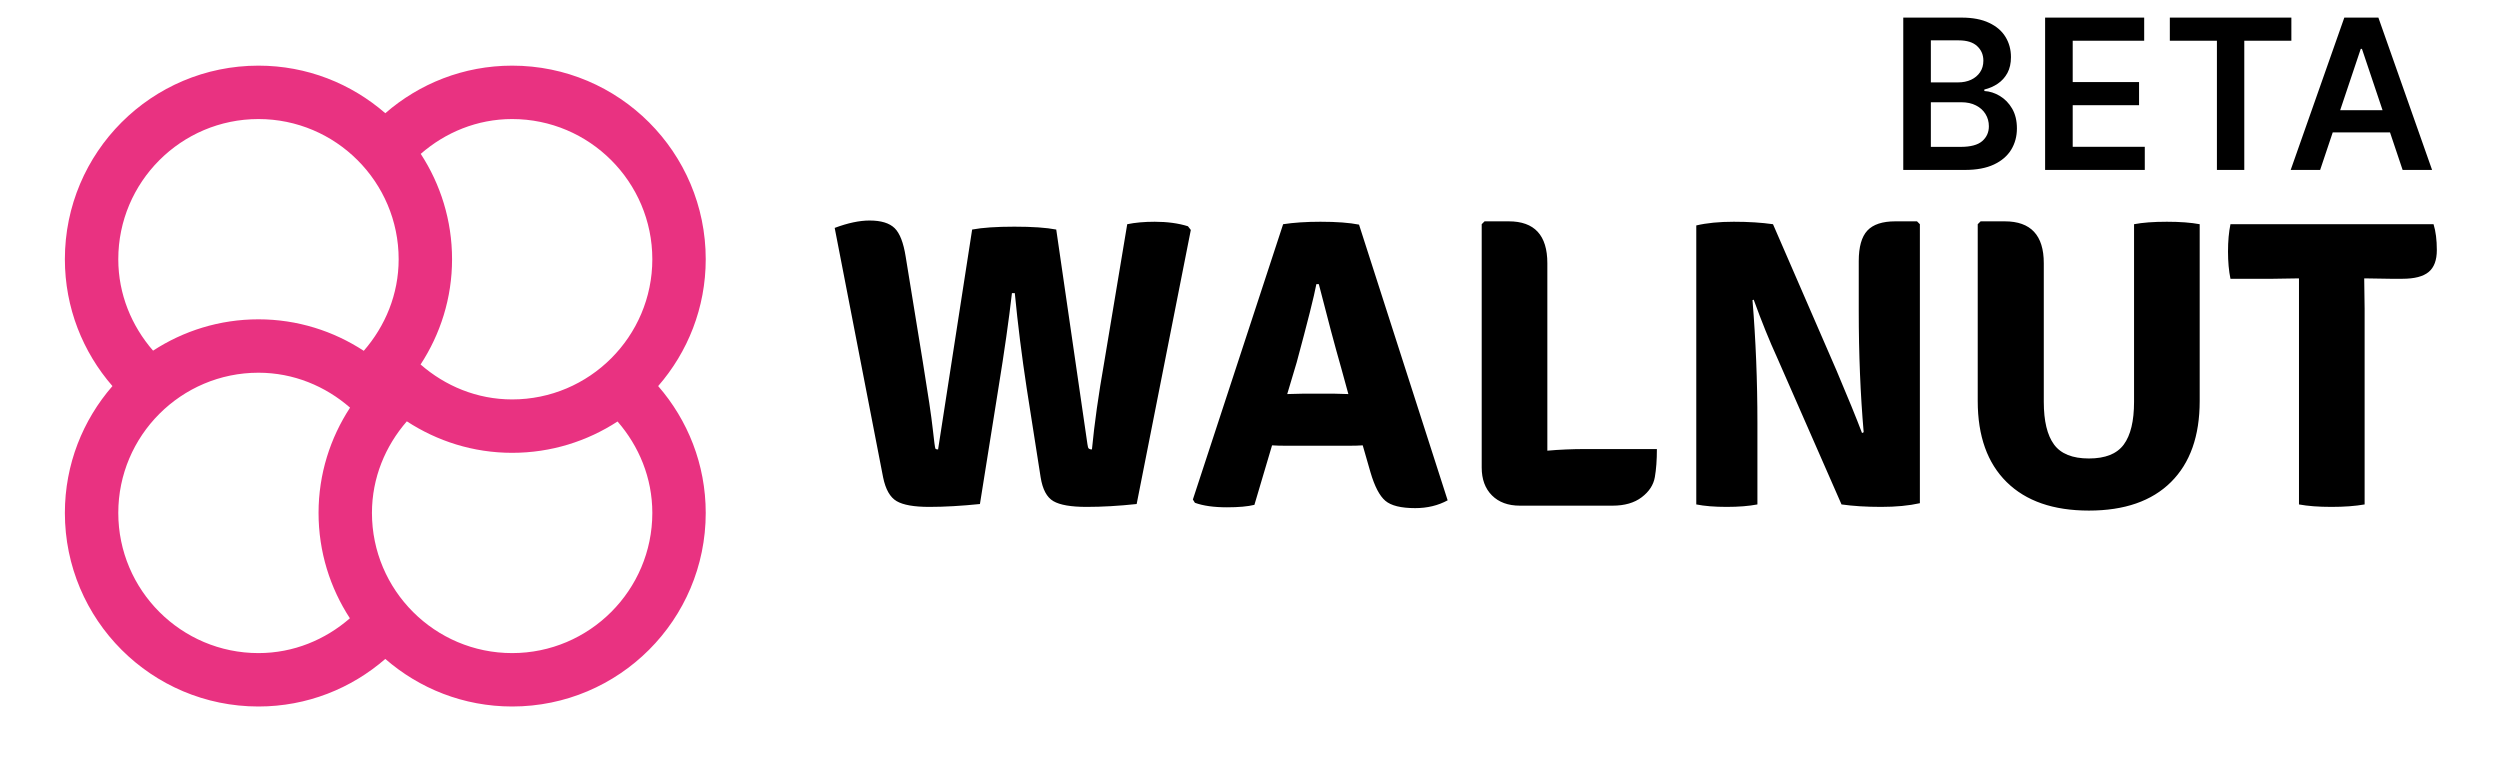 <svg width="3163" height="974" viewBox="0 0 3163 974" fill="none" xmlns="http://www.w3.org/2000/svg">
    <g clip-path="url(#clip0_1803_34)">
        <path d="M832.689 488.49C870.098 445.507 892.892 389.449 892.892 327.99C892.892 192.716 783.23 83.054 647.956 83.054C586.497 83.054 530.47 105.848 487.486 143.237C444.463 105.848 388.476 83.054 327.017 83.054C191.743 83.054 82.081 192.716 82.081 327.99C82.081 389.449 104.875 445.476 142.263 488.46C104.875 531.443 82.081 587.47 82.081 648.929C82.081 784.203 191.743 893.865 327.017 893.865C388.476 893.865 444.463 871.071 487.486 833.683C530.47 871.071 586.497 893.865 647.956 893.865C783.23 893.865 892.892 784.203 892.892 648.929C892.892 587.47 870.098 531.443 832.709 488.46L832.689 488.49ZM825.321 327.99C825.321 425.774 745.74 505.355 647.956 505.355C603.483 505.355 563.277 488.328 532.122 461.145C557.135 422.814 571.943 377.216 571.943 327.99C571.943 278.764 557.297 233.034 532.324 194.672C563.429 167.581 603.584 150.625 647.956 150.625C745.74 150.625 825.321 230.206 825.321 327.99ZM327.017 150.625C424.801 150.625 504.382 230.206 504.382 327.99C504.382 372.463 487.355 412.669 460.243 443.855C421.872 418.811 376.243 404.004 327.017 404.004C277.791 404.004 232.061 418.649 193.659 443.652C166.608 412.517 149.652 372.362 149.652 327.99C149.652 230.206 229.233 150.625 327.017 150.625ZM149.652 648.929C149.652 551.145 229.233 471.564 327.017 471.564C371.49 471.564 411.696 488.591 442.882 515.743C417.838 554.105 403.03 599.703 403.03 648.929C403.03 698.156 417.676 743.885 442.679 782.247C411.544 809.338 371.419 826.294 327.017 826.294C229.233 826.294 149.652 746.713 149.652 648.929ZM647.956 826.294C550.172 826.294 470.591 746.713 470.591 648.929C470.591 604.456 487.618 564.25 514.73 533.064C553.101 558.108 598.73 572.916 647.956 572.916C697.182 572.916 742.912 558.27 781.314 533.267C808.365 564.402 825.321 604.558 825.321 648.929C825.321 746.713 745.74 826.294 647.956 826.294Z" fill="#E93281"/>
        <path d="M1117.31 603.947L1056.05 288.344C1072.66 282.115 1087.37 279 1100.18 279C1114.71 279 1125.27 282.201 1131.84 288.603C1138.42 295.005 1143.09 307.031 1145.86 324.679L1167.66 458.603C1174.23 498.746 1178.38 526.777 1180.12 542.695C1181.85 558.614 1182.97 566.919 1183.49 567.611C1184.01 568.303 1185.13 568.649 1186.86 568.649L1229.95 290.42C1242.75 287.997 1260.57 286.786 1283.41 286.786C1306.25 286.786 1323.9 287.997 1336.36 290.42L1375.81 561.901C1376.16 565.016 1376.76 566.919 1377.63 567.611C1378.49 568.303 1379.79 568.649 1381.52 568.649C1384.63 536.12 1389.83 499.265 1397.09 458.084L1426.16 283.672C1436.2 281.595 1447.79 280.557 1460.94 280.557C1476.86 280.557 1490.87 282.461 1502.99 286.267L1506.62 290.939L1438.1 637.688C1415.61 640.11 1394.5 641.321 1374.77 641.321C1355.05 641.321 1341.03 638.899 1332.73 634.054C1324.42 629.209 1319.06 619.174 1316.63 603.947L1298.99 491.306C1292.76 450.471 1287.74 410.329 1283.93 370.878H1280.3C1276.49 404.446 1270.78 444.588 1263.17 491.306L1239.81 637.688C1216.28 640.11 1194.91 641.321 1175.7 641.321C1156.5 641.321 1142.74 638.899 1134.44 634.054C1126.13 629.209 1120.42 619.174 1117.31 603.947ZM1630.16 563.978C1620.82 563.978 1613.9 563.805 1609.4 563.459L1587.08 638.726C1578.77 640.802 1567.18 641.84 1552.3 641.84C1535.69 641.84 1522.19 639.937 1511.81 636.131L1509.22 631.978L1623.41 283.672C1636.91 281.595 1652.66 280.557 1670.65 280.557C1691.07 280.557 1707.33 281.768 1719.44 284.191L1831.57 633.016C1819.45 639.591 1805.79 642.879 1790.56 642.879C1772.56 642.879 1759.93 639.764 1752.67 633.535C1745.4 627.306 1739.17 615.367 1733.98 597.718L1724.12 563.459C1719.62 563.805 1712.87 563.978 1703.87 563.978H1630.16ZM1628.6 498.573L1649.37 498.054H1687.26C1688.99 498.054 1692.02 498.14 1696.35 498.313C1700.67 498.486 1703.87 498.573 1705.95 498.573L1697.12 466.39C1688.82 437.321 1679.3 401.677 1668.57 359.458H1665.46C1662.69 374.339 1654.39 407.387 1640.54 458.603L1628.6 498.573ZM2006.5 568.13H2096.3C2096.3 581.973 2095.44 593.825 2093.7 603.688C2091.97 613.55 2086.44 622.029 2077.09 629.123C2067.75 636.217 2055.47 639.764 2040.24 639.764H1922.93C1908.05 639.764 1896.28 635.438 1887.63 626.787C1878.98 618.136 1874.65 606.37 1874.65 591.489V283.672L1878.28 280.038H1908.91C1941.44 280.038 1957.7 297.687 1957.7 332.985V570.207C1972.93 568.822 1989.2 568.13 2006.5 568.13ZM2425.4 280.038L2429.03 283.672V636.65C2415.19 639.764 2398.84 641.321 2379.98 641.321C2361.12 641.321 2344.42 640.283 2329.89 638.207L2248.39 452.374C2238.7 431.265 2228.84 406.868 2218.8 379.183L2217.25 379.703C2221.4 430.227 2223.48 481.962 2223.48 534.909V638.207C2212.75 640.283 2199.77 641.321 2184.54 641.321C2169.32 641.321 2156.51 640.283 2146.13 638.207V285.229C2159.28 282.115 2175.11 280.557 2193.63 280.557C2212.14 280.557 2228.67 281.595 2243.2 283.672L2323.66 468.985C2338.19 503.245 2348.92 529.545 2355.84 547.886L2357.92 546.848C2353.77 498.746 2351.69 447.703 2351.69 393.718V330.389C2351.69 312.394 2355.32 299.504 2362.59 291.718C2369.86 283.931 2381.62 280.038 2397.89 280.038H2425.4ZM2783.05 283.672V507.397C2783.05 551.693 2770.94 585.866 2746.71 609.917C2722.49 633.968 2687.88 645.993 2642.9 645.993C2597.91 645.993 2563.22 633.968 2538.82 609.917C2514.42 585.866 2502.22 551.693 2502.22 507.397V283.672L2505.86 280.038H2536.48C2569.36 280.038 2585.8 297.687 2585.8 332.985V508.436C2585.8 532.66 2590.12 550.655 2598.77 562.42C2607.43 574.186 2622.13 580.069 2642.9 580.069C2663.66 580.069 2678.37 574.186 2687.02 562.42C2695.67 550.655 2700 532.66 2700 508.436V283.672C2710.72 281.595 2724.57 280.557 2741.52 280.557C2758.13 280.557 2771.98 281.595 2783.05 283.672ZM2991.2 352.191L2991.72 390.603V638.207C2979.96 640.283 2965.94 641.321 2949.68 641.321C2933.41 641.321 2919.74 640.283 2908.67 638.207V352.191L2875.45 352.71H2821.98C2819.9 342.674 2818.87 331.168 2818.87 318.191C2818.87 305.214 2819.9 293.707 2821.98 283.672H3078.93C3081.7 292.669 3083.08 303.57 3083.08 316.374C3083.08 329.178 3079.62 338.435 3072.7 344.145C3065.78 349.855 3054.7 352.71 3039.48 352.71H3024.42L2991.72 352.191H2991.2Z" fill="black"/>
        <path d="M2408.01 215V22.273H2481.79C2495.72 22.273 2507.29 24.468 2516.51 28.86C2525.8 33.189 2532.73 39.117 2537.31 46.646C2541.95 54.174 2544.27 62.707 2544.27 72.243C2544.27 80.085 2542.77 86.797 2539.76 92.381C2536.75 97.902 2532.7 102.388 2527.62 105.838C2522.54 109.289 2516.86 111.767 2510.58 113.272V115.154C2517.42 115.531 2523.98 117.633 2530.25 121.46C2536.59 125.224 2541.76 130.556 2545.78 137.457C2549.79 144.358 2551.8 152.702 2551.8 162.489C2551.8 172.464 2549.39 181.436 2544.56 189.403C2539.73 197.308 2532.45 203.551 2522.72 208.13C2513 212.71 2500.77 215 2486.02 215H2408.01ZM2442.92 185.827H2480.47C2493.14 185.827 2502.27 183.412 2507.85 178.581C2513.5 173.688 2516.32 167.414 2516.32 159.76C2516.32 154.051 2514.91 148.907 2512.09 144.327C2509.27 139.685 2505.25 136.046 2500.04 133.411C2494.84 130.713 2488.63 129.364 2481.41 129.364H2442.92V185.827ZM2442.92 104.238H2477.46C2483.48 104.238 2488.91 103.14 2493.74 100.945C2498.57 98.686 2502.37 95.518 2505.13 91.44C2507.95 87.299 2509.36 82.406 2509.36 76.76C2509.36 69.294 2506.73 63.146 2501.46 58.315C2496.25 53.484 2488.5 51.069 2478.21 51.069H2442.92V104.238ZM2587.47 215V22.273H2712.82V51.539H2622.39V103.862H2706.33V133.129H2622.39V185.733H2713.58V215H2587.47ZM2745.27 51.539V22.273H2899.04V51.539H2839.47V215H2804.84V51.539H2745.27ZM2935.44 215H2898.18L2966.03 22.273H3009.13L3077.07 215H3039.8L2988.33 61.797H2986.82L2935.44 215ZM2936.66 139.434H3038.3V167.477H2936.66V139.434Z" fill="black"/>
    </g>
    <defs>
        <clipPath id="clip0_1803_34">
            <rect width="3162.16" height="972.973" fill="white" transform="translate(0 0.973)"/>
        </clipPath>
    </defs>
</svg>
